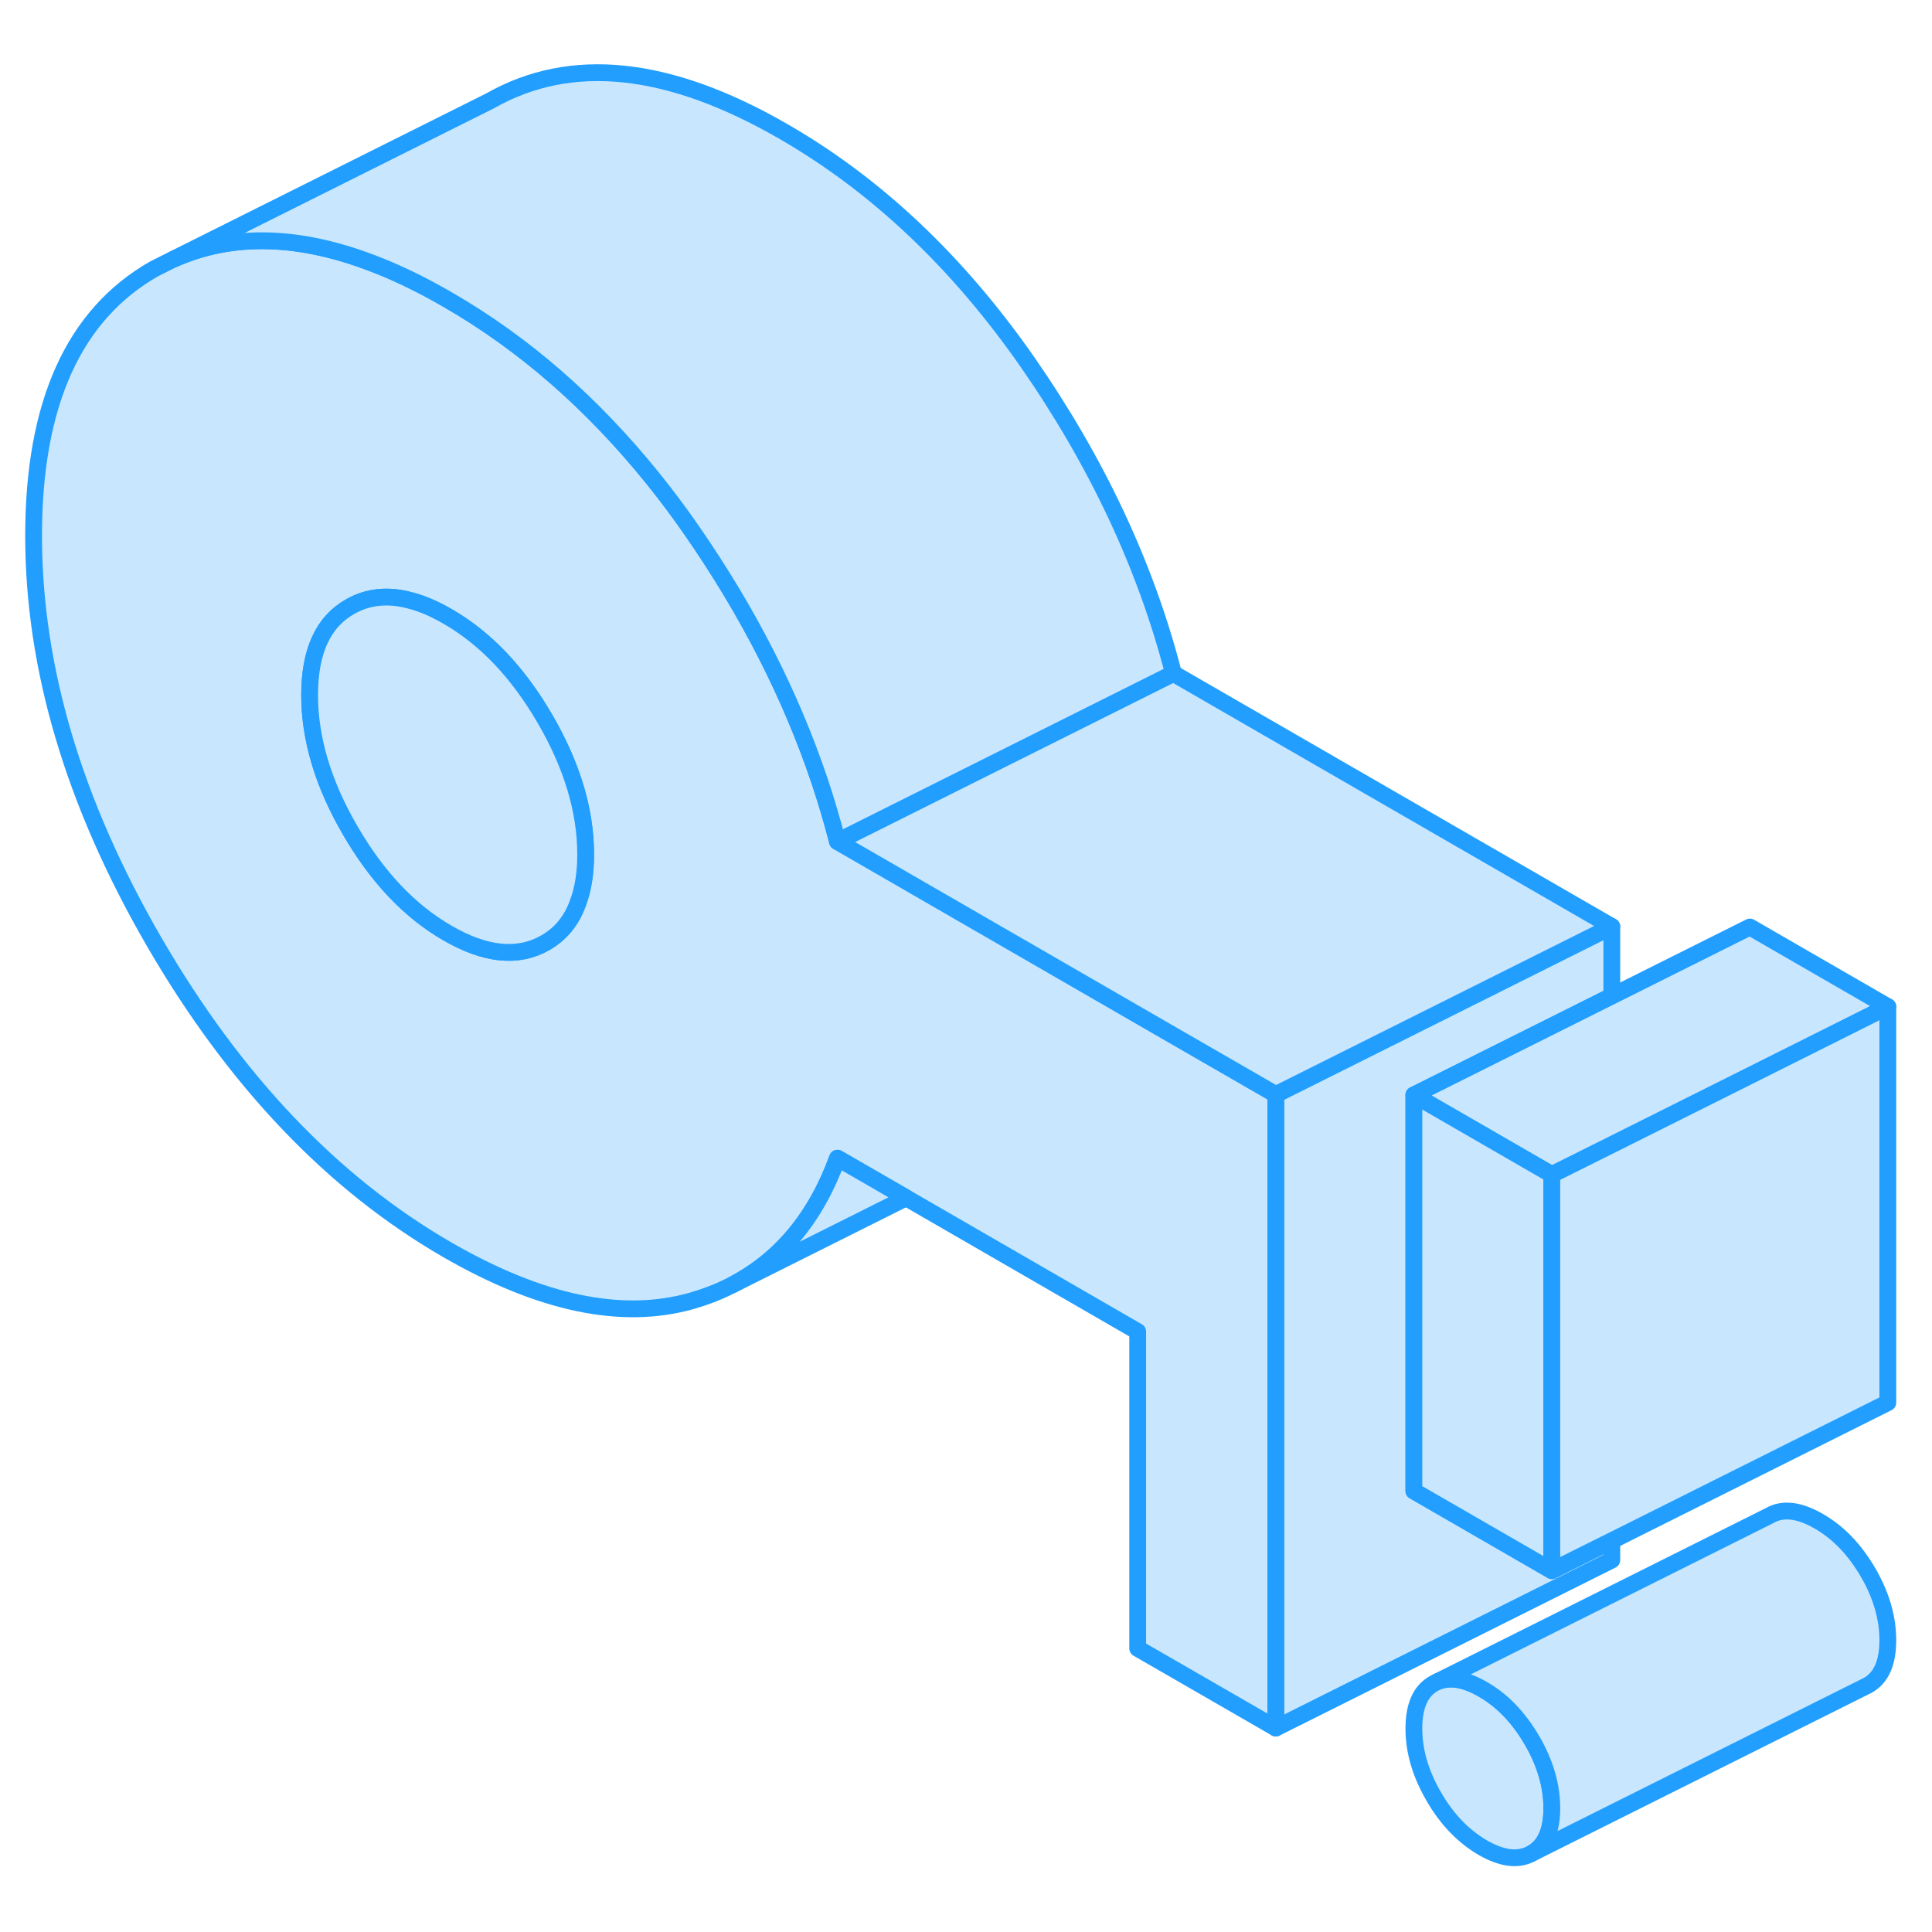 <svg width="48" height="48" viewBox="0 0 115 112" fill="#c8e7ff" xmlns="http://www.w3.org/2000/svg" stroke-width="1px" stroke-linecap="round" stroke-linejoin="round"><path d="M92.37 106.13C92.37 107.47 91.98 108.36 91.19 108.81C90.4 109.26 89.43 109.15 88.26 108.48C87.1 107.8 86.12 106.79 85.34 105.43C84.55 104.07 84.16 102.73 84.16 101.39C84.16 100.05 84.55 99.16 85.34 98.71L85.58 98.59C86.32 98.29 87.22 98.45 88.26 99.05C89.43 99.72 90.4 100.74 91.19 102.09C91.98 103.45 92.37 104.8 92.37 106.13Z" stroke="#229EFF" stroke-linejoin="round"/><path d="M84.16 63.68V87.25L92.37 91.99L94.87 90.74L95.94 90.21V91.36L75.94 101.36V63.65L95.94 53.65V57.79L84.16 63.68Z" stroke="#229EFF" stroke-linejoin="round"/><path d="M112.37 96.13C112.37 97.47 111.98 98.36 111.19 98.81L91.19 108.81C91.98 108.36 92.37 107.47 92.37 106.13C92.37 104.79 91.98 103.45 91.19 102.09C90.4 100.74 89.43 99.72 88.26 99.05C87.22 98.45 86.32 98.29 85.58 98.59L105.34 88.71C106.12 88.26 107.1 88.38 108.26 89.05C109.43 89.72 110.4 90.74 111.19 92.09C111.98 93.45 112.37 94.8 112.37 96.13Z" stroke="#229EFF" stroke-linejoin="round"/><path d="M112.37 58.42L104.16 62.53L95.94 66.64L92.37 68.42L84.16 63.68L104.16 53.68L112.37 58.42Z" stroke="#229EFF" stroke-linejoin="round"/><path d="M92.37 68.42V91.99L84.16 87.25V63.68L92.37 68.42Z" stroke="#229EFF" stroke-linejoin="round"/><path d="M68.9 59.59L49.85 48.59C49.54 47.38 49.18 46.17 48.78 44.97C47.06 39.87 44.53 34.91 41.18 30.08C40.44 29.01 39.67 27.98 38.88 27C35.27 22.52 31.19 18.95 26.64 16.33C25.24 15.52 23.89 14.85 22.58 14.33C17.96 12.47 13.87 12.34 10.3 13.94L9.18 14.5C4.39 17.23 2 22.53 2 30.39C2 38.25 4.39 46.3 9.18 54.57C13.98 62.84 19.8 68.95 26.64 72.9C32.19 76.1 37.03 77.11 41.18 75.93C41.97 75.7 42.71 75.42 43.41 75.07L43.63 74.96C46.48 73.47 48.56 70.97 49.85 67.44L53.94 69.8L67.72 77.76V96.62L75.94 101.36V63.65L68.9 59.59ZM34.41 52.22C34.03 53.3 33.37 54.1 32.45 54.62C30.84 55.54 28.9 55.35 26.64 54.04C24.38 52.74 22.45 50.7 20.84 47.92C19.23 45.15 18.43 42.47 18.43 39.87C18.43 37.27 19.23 35.52 20.84 34.61C21.89 34.01 23.09 33.88 24.41 34.24C25.12 34.42 25.86 34.74 26.64 35.19C28.9 36.49 30.84 38.53 32.45 41.31C34.06 44.08 34.86 46.77 34.86 49.36C34.86 50.46 34.71 51.42 34.41 52.22Z" stroke="#229EFF" stroke-linejoin="round"/><path d="M34.86 49.36C34.86 50.46 34.71 51.42 34.41 52.22C34.03 53.3 33.37 54.1 32.45 54.62C30.84 55.54 28.9 55.35 26.64 54.04C24.38 52.74 22.45 50.7 20.84 47.92C19.23 45.15 18.43 42.47 18.43 39.87C18.43 37.27 19.23 35.52 20.84 34.61C21.89 34.01 23.09 33.88 24.41 34.24C25.12 34.42 25.86 34.74 26.64 35.19C28.9 36.49 30.84 38.53 32.45 41.31C34.06 44.08 34.86 46.77 34.86 49.36Z" stroke="#229EFF" stroke-linejoin="round"/><path d="M69.85 38.59L49.85 48.59C49.54 47.38 49.18 46.17 48.78 44.97C47.06 39.87 44.53 34.91 41.18 30.08C40.44 29.01 39.67 27.98 38.88 27C35.27 22.52 31.19 18.95 26.64 16.33C25.24 15.52 23.89 14.85 22.58 14.33C17.96 12.47 13.87 12.34 10.3 13.94L29.18 4.5C33.98 1.77 39.8 2.38 46.64 6.33C52.19 9.53 57.03 14.12 61.18 20.08C65.32 26.05 68.21 32.22 69.85 38.59Z" stroke="#229EFF" stroke-linejoin="round"/><path d="M95.94 53.65L75.94 63.65L68.9 59.59L49.85 48.59L69.85 38.59L95.94 53.65Z" stroke="#229EFF" stroke-linejoin="round"/><path d="M53.94 69.8L43.63 74.96C46.48 73.47 48.56 70.97 49.85 67.44L53.94 69.8Z" stroke="#229EFF" stroke-linejoin="round"/><path d="M112.37 58.42V81.99L95.94 90.21L94.87 90.74L92.37 91.99V68.42L95.94 66.64L104.16 62.53L112.37 58.42Z" stroke="#229EFF" stroke-linejoin="round"/></svg>